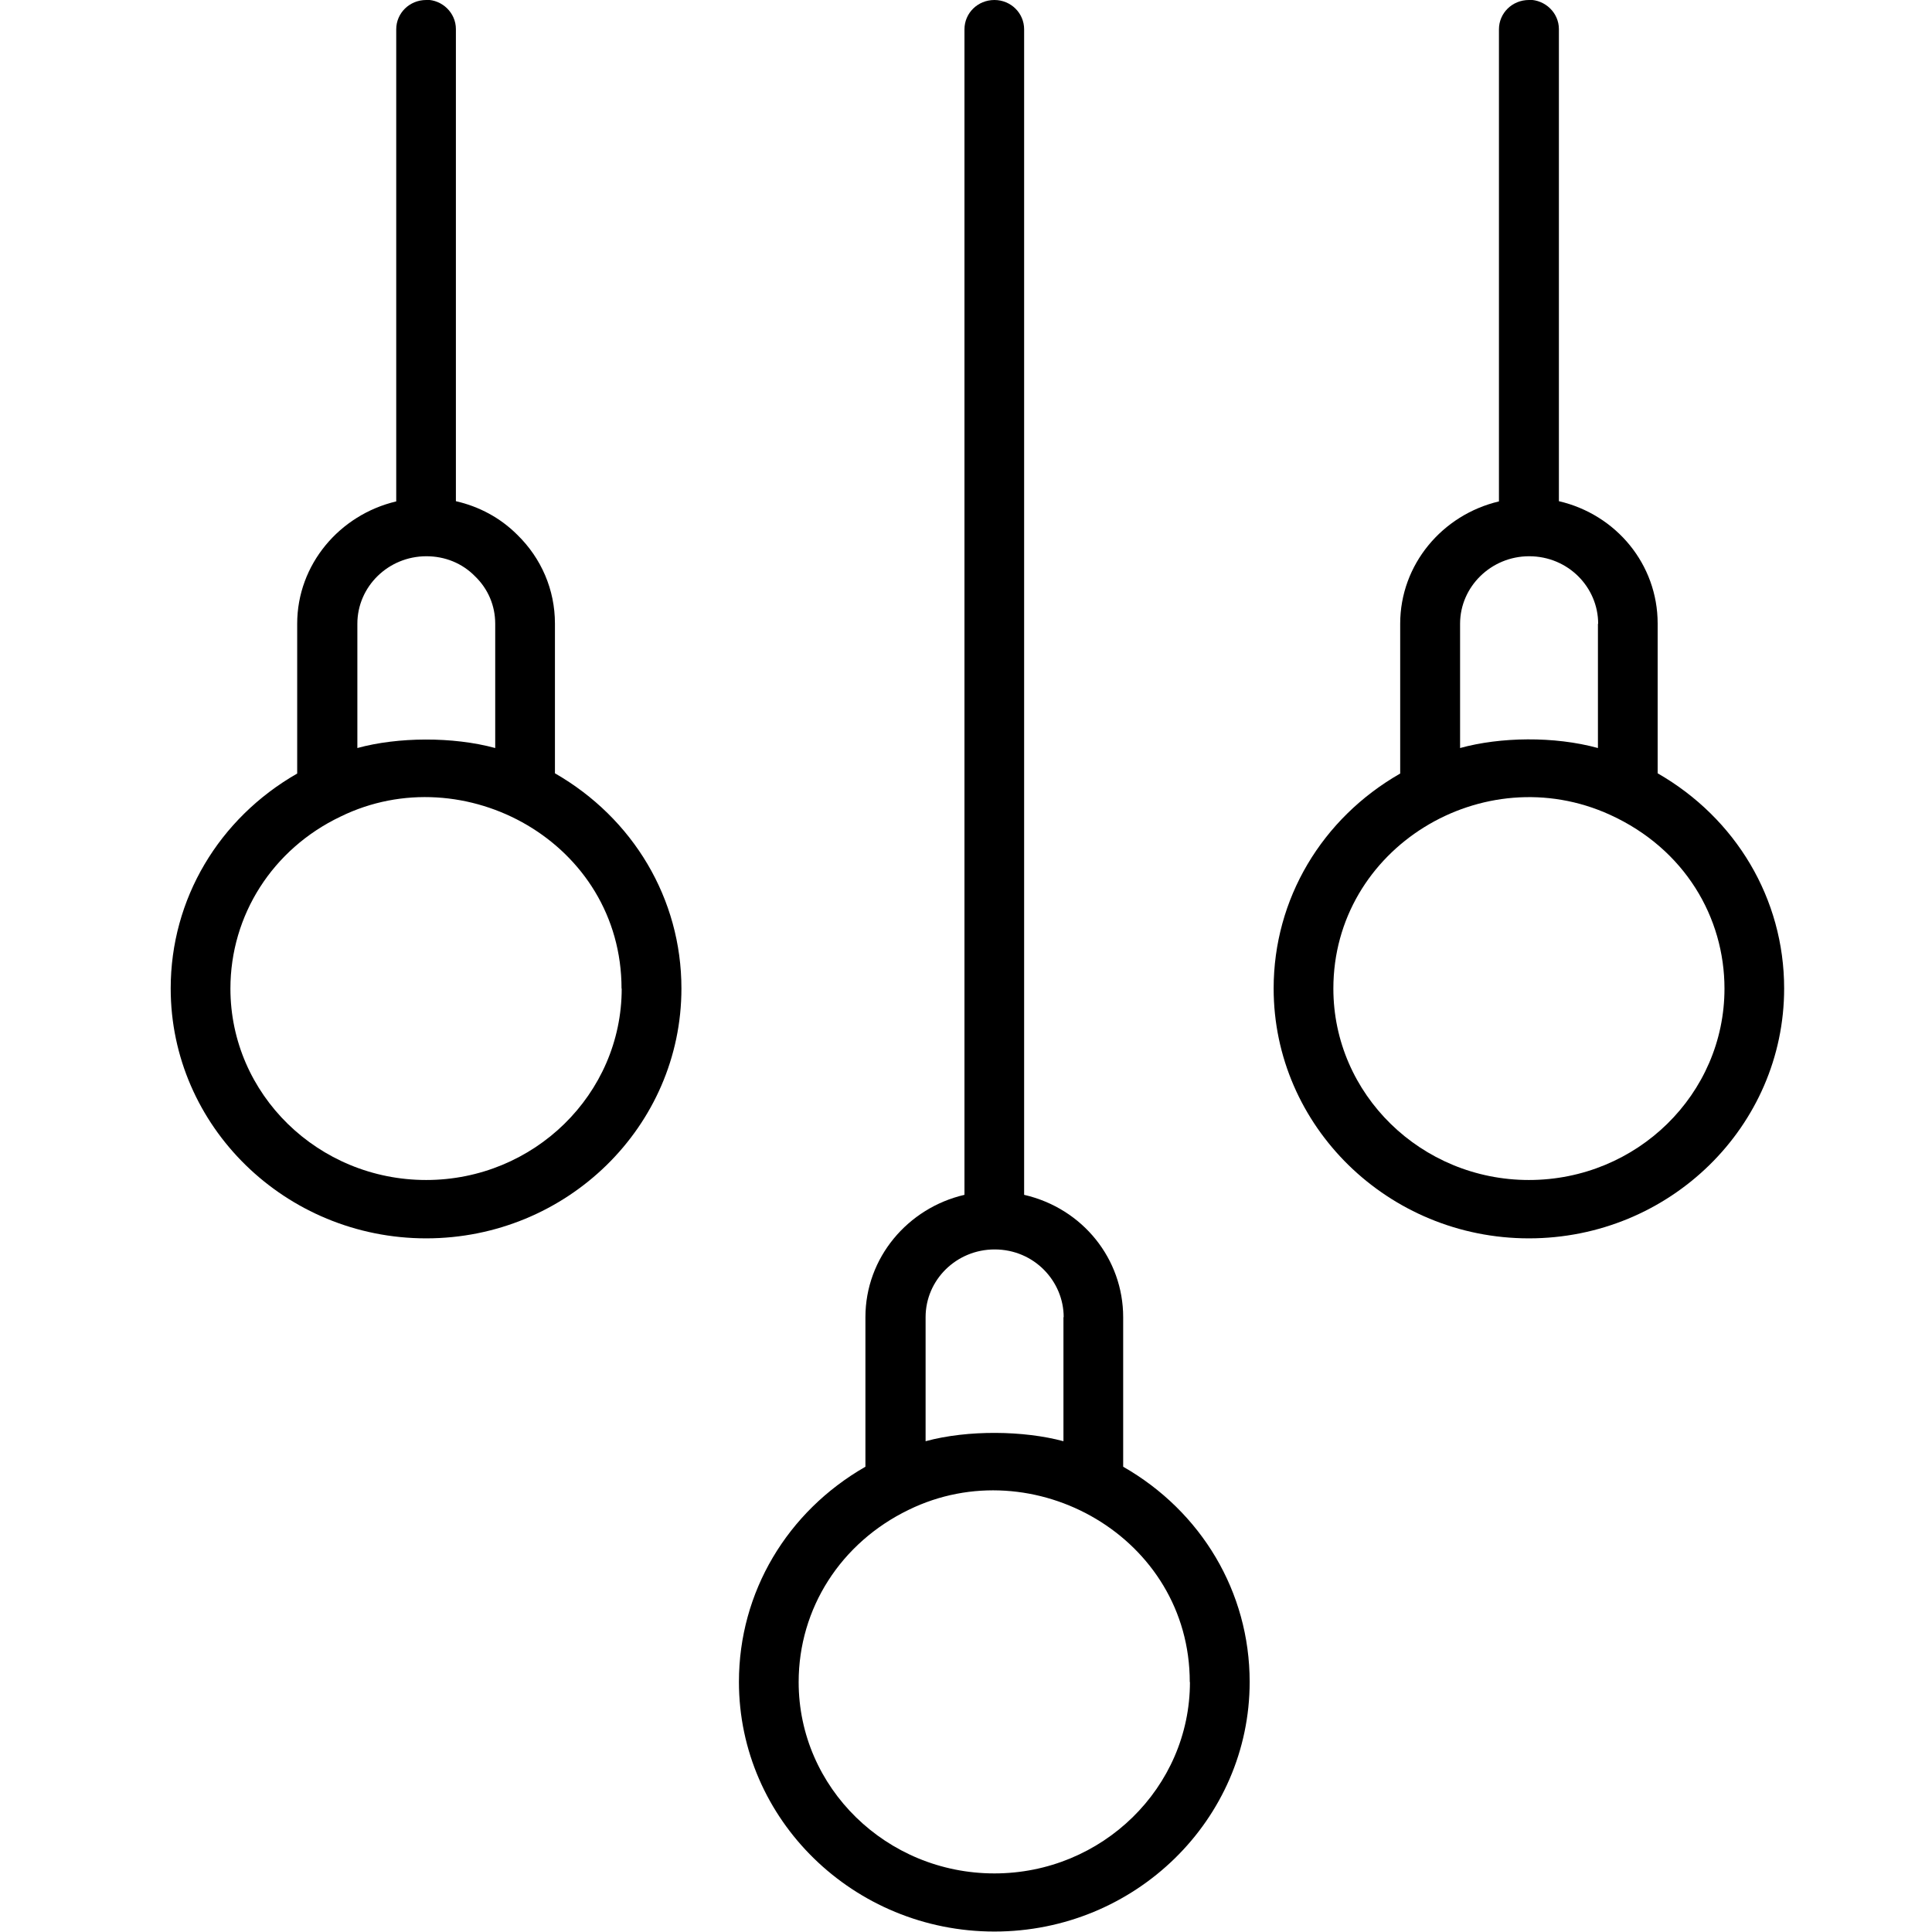 <?xml version="1.0" encoding="UTF-8"?>
<svg xmlns="http://www.w3.org/2000/svg" xmlns:xlink="http://www.w3.org/1999/xlink" width="28px" height="28px" viewBox="0 0 28 34" version="1.1">
<g id="surface1">
<path style=" stroke:none;fill-rule:nonzero;fill:rgb(0%,0%,0%);fill-opacity:1;" d="M 4.5 0 C 4.207 0 3.973 0.23 3.973 0.516 L 3.973 8.824 C 2.977 9.059 2.23 9.934 2.23 10.977 L 2.23 13.613 C 0.852 14.402 0.004 15.82 0.004 17.395 C 0.004 19.82 2.023 21.793 4.5 21.793 C 6.98 21.793 8.992 19.82 8.992 17.395 C 8.992 15.816 8.141 14.398 6.766 13.609 L 6.766 10.973 C 6.766 10.379 6.527 9.824 6.102 9.41 C 5.805 9.113 5.434 8.914 5.023 8.82 L 5.023 0.512 C 5.023 0.227 4.785 -0.004 4.5 -0.004 Z M 7.941 17.398 C 7.941 19.254 6.398 20.766 4.5 20.766 C 2.602 20.766 1.055 19.258 1.055 17.398 C 1.055 16.105 1.797 14.941 2.992 14.371 C 5.168 13.305 7.938 14.832 7.938 17.398 Z M 5.715 10.977 L 5.715 13.164 C 4.969 12.961 4 12.969 3.289 13.164 L 3.289 10.977 C 3.289 10.324 3.832 9.789 4.504 9.789 C 4.828 9.789 5.133 9.91 5.359 10.141 C 5.59 10.363 5.715 10.66 5.715 10.977 Z M 5.715 10.977 "/>
<path style=" stroke:none;fill-rule:nonzero;fill:rgb(0%,0%,0%);fill-opacity:1;" d="M 23.906 0 C 23.613 0 23.379 0.23 23.379 0.516 L 23.379 8.824 C 22.383 9.059 21.641 9.934 21.641 10.977 L 21.641 13.613 C 20.262 14.402 19.414 15.82 19.414 17.395 C 19.414 19.82 21.43 21.793 23.906 21.793 C 26.387 21.793 28.398 19.82 28.398 17.395 C 28.398 15.816 27.547 14.398 26.172 13.609 L 26.172 10.973 C 26.172 9.934 25.445 9.055 24.434 8.82 L 24.434 0.512 C 24.434 0.227 24.195 -0.004 23.906 -0.004 Z M 27.348 17.398 C 27.348 19.254 25.809 20.766 23.906 20.766 C 22.012 20.766 20.465 19.258 20.465 17.398 C 20.465 14.922 23.102 13.32 25.336 14.34 C 26.652 14.941 27.348 16.148 27.348 17.398 Z M 25.121 10.977 L 25.121 13.164 C 24.352 12.953 23.402 12.969 22.695 13.164 L 22.695 10.977 C 22.695 10.324 23.242 9.789 23.91 9.789 C 24.598 9.789 25.125 10.336 25.125 10.977 Z M 25.121 10.977 "/>
<path style=" stroke:none;fill-rule:nonzero;fill:rgb(0%,0%,0%);fill-opacity:1;" d="M 14.5 0 C 14.207 0 13.973 0.23 13.973 0.516 L 13.973 21.027 C 12.977 21.258 12.23 22.133 12.23 23.18 L 12.23 25.812 C 10.852 26.602 10.004 28.02 10.004 29.598 C 10.004 32.023 12.023 33.992 14.5 33.992 C 16.98 33.992 18.992 32.02 18.992 29.598 C 18.992 28.016 18.141 26.598 16.766 25.812 L 16.766 23.18 C 16.766 22.16 16.059 21.266 15.023 21.027 L 15.023 0.516 C 15.023 0.23 14.789 0 14.5 0 Z M 17.941 29.602 C 17.941 31.457 16.398 32.969 14.5 32.969 C 12.602 32.969 11.055 31.461 11.055 29.602 C 11.055 28.305 11.797 27.148 12.992 26.57 C 15.184 25.5 17.938 27.055 17.938 29.602 Z M 15.715 23.18 L 15.715 25.363 C 15.023 25.176 14.035 25.16 13.289 25.363 L 13.289 23.18 C 13.289 22.523 13.832 21.988 14.504 21.988 C 15.199 21.988 15.719 22.547 15.719 23.18 Z M 15.715 23.18 "/>
</g>
</svg>
